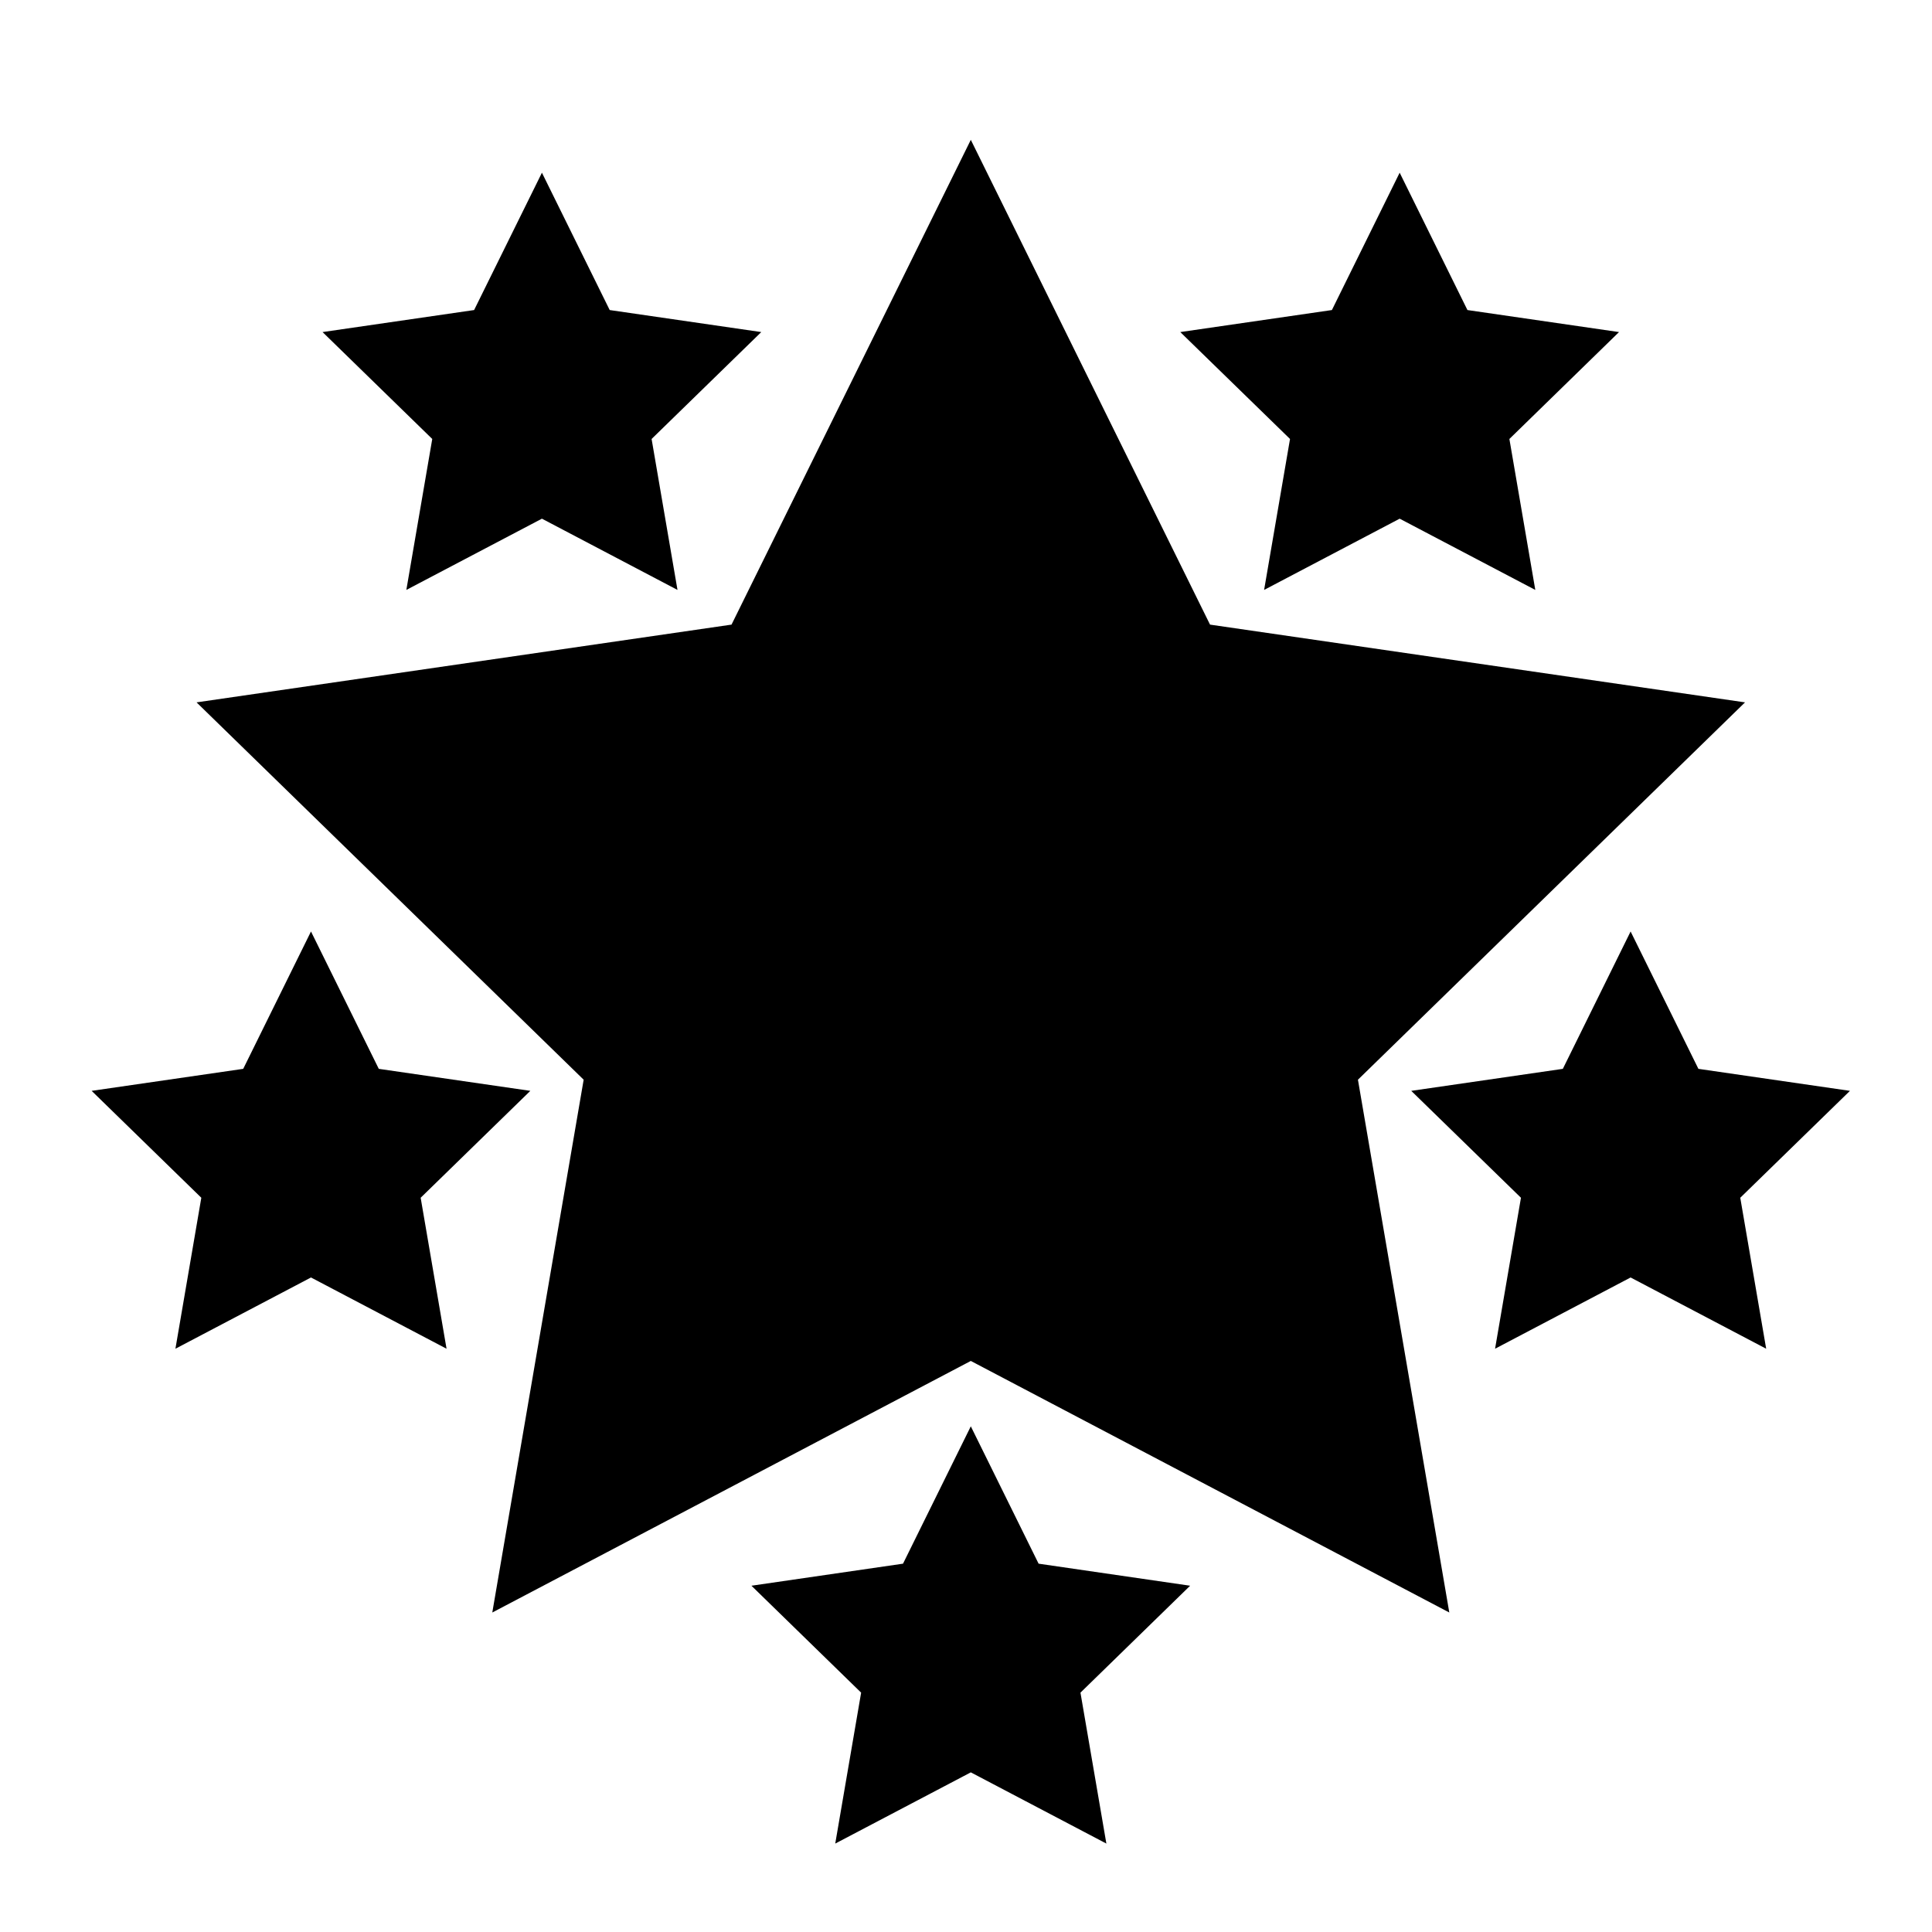 <svg xmlns="http://www.w3.org/2000/svg" xmlns:xlink="http://www.w3.org/1999/xlink" version="1.1" x="0px" y="0px" viewBox="0 0 90 90" enable-background="new 0 0 90 90" xml:space="preserve"><polygon points="45.224,6.514 56.368,29.097 81.29,32.719 63.258,50.297 67.514,75.117 45.224,63.398 22.933,75.117 27.189,50.297   9.156,32.719 34.077,29.097 "></polygon><polygon points="25.245,8.045 28.402,14.443 35.463,15.469 30.354,20.449 31.56,27.481 25.245,24.162 18.929,27.481 20.136,20.449   15.026,15.469 22.086,14.443 "></polygon><polygon points="65.202,8.045 68.359,14.443 75.42,15.469 70.313,20.449 71.52,27.481 65.202,24.162 58.887,27.481 60.094,20.449   54.982,15.469 62.045,14.443 "></polygon><polygon points="75.96,43.392 79.118,49.791 86.178,50.816 81.068,55.796 82.275,62.829 75.96,59.51 69.646,62.829 70.852,55.796   65.741,50.816 72.803,49.791 "></polygon><polygon points="45.224,66.443 48.382,72.842 55.441,73.869 50.332,78.85 51.539,85.881 45.224,82.563 38.909,85.881 40.115,78.85   35.005,73.869 42.066,72.842 "></polygon><polygon points="14.487,43.392 17.645,49.791 24.705,50.816 19.596,55.796 20.802,62.829 14.487,59.51 8.172,62.829 9.378,55.796   4.269,50.816 11.33,49.791 "></polygon></svg>